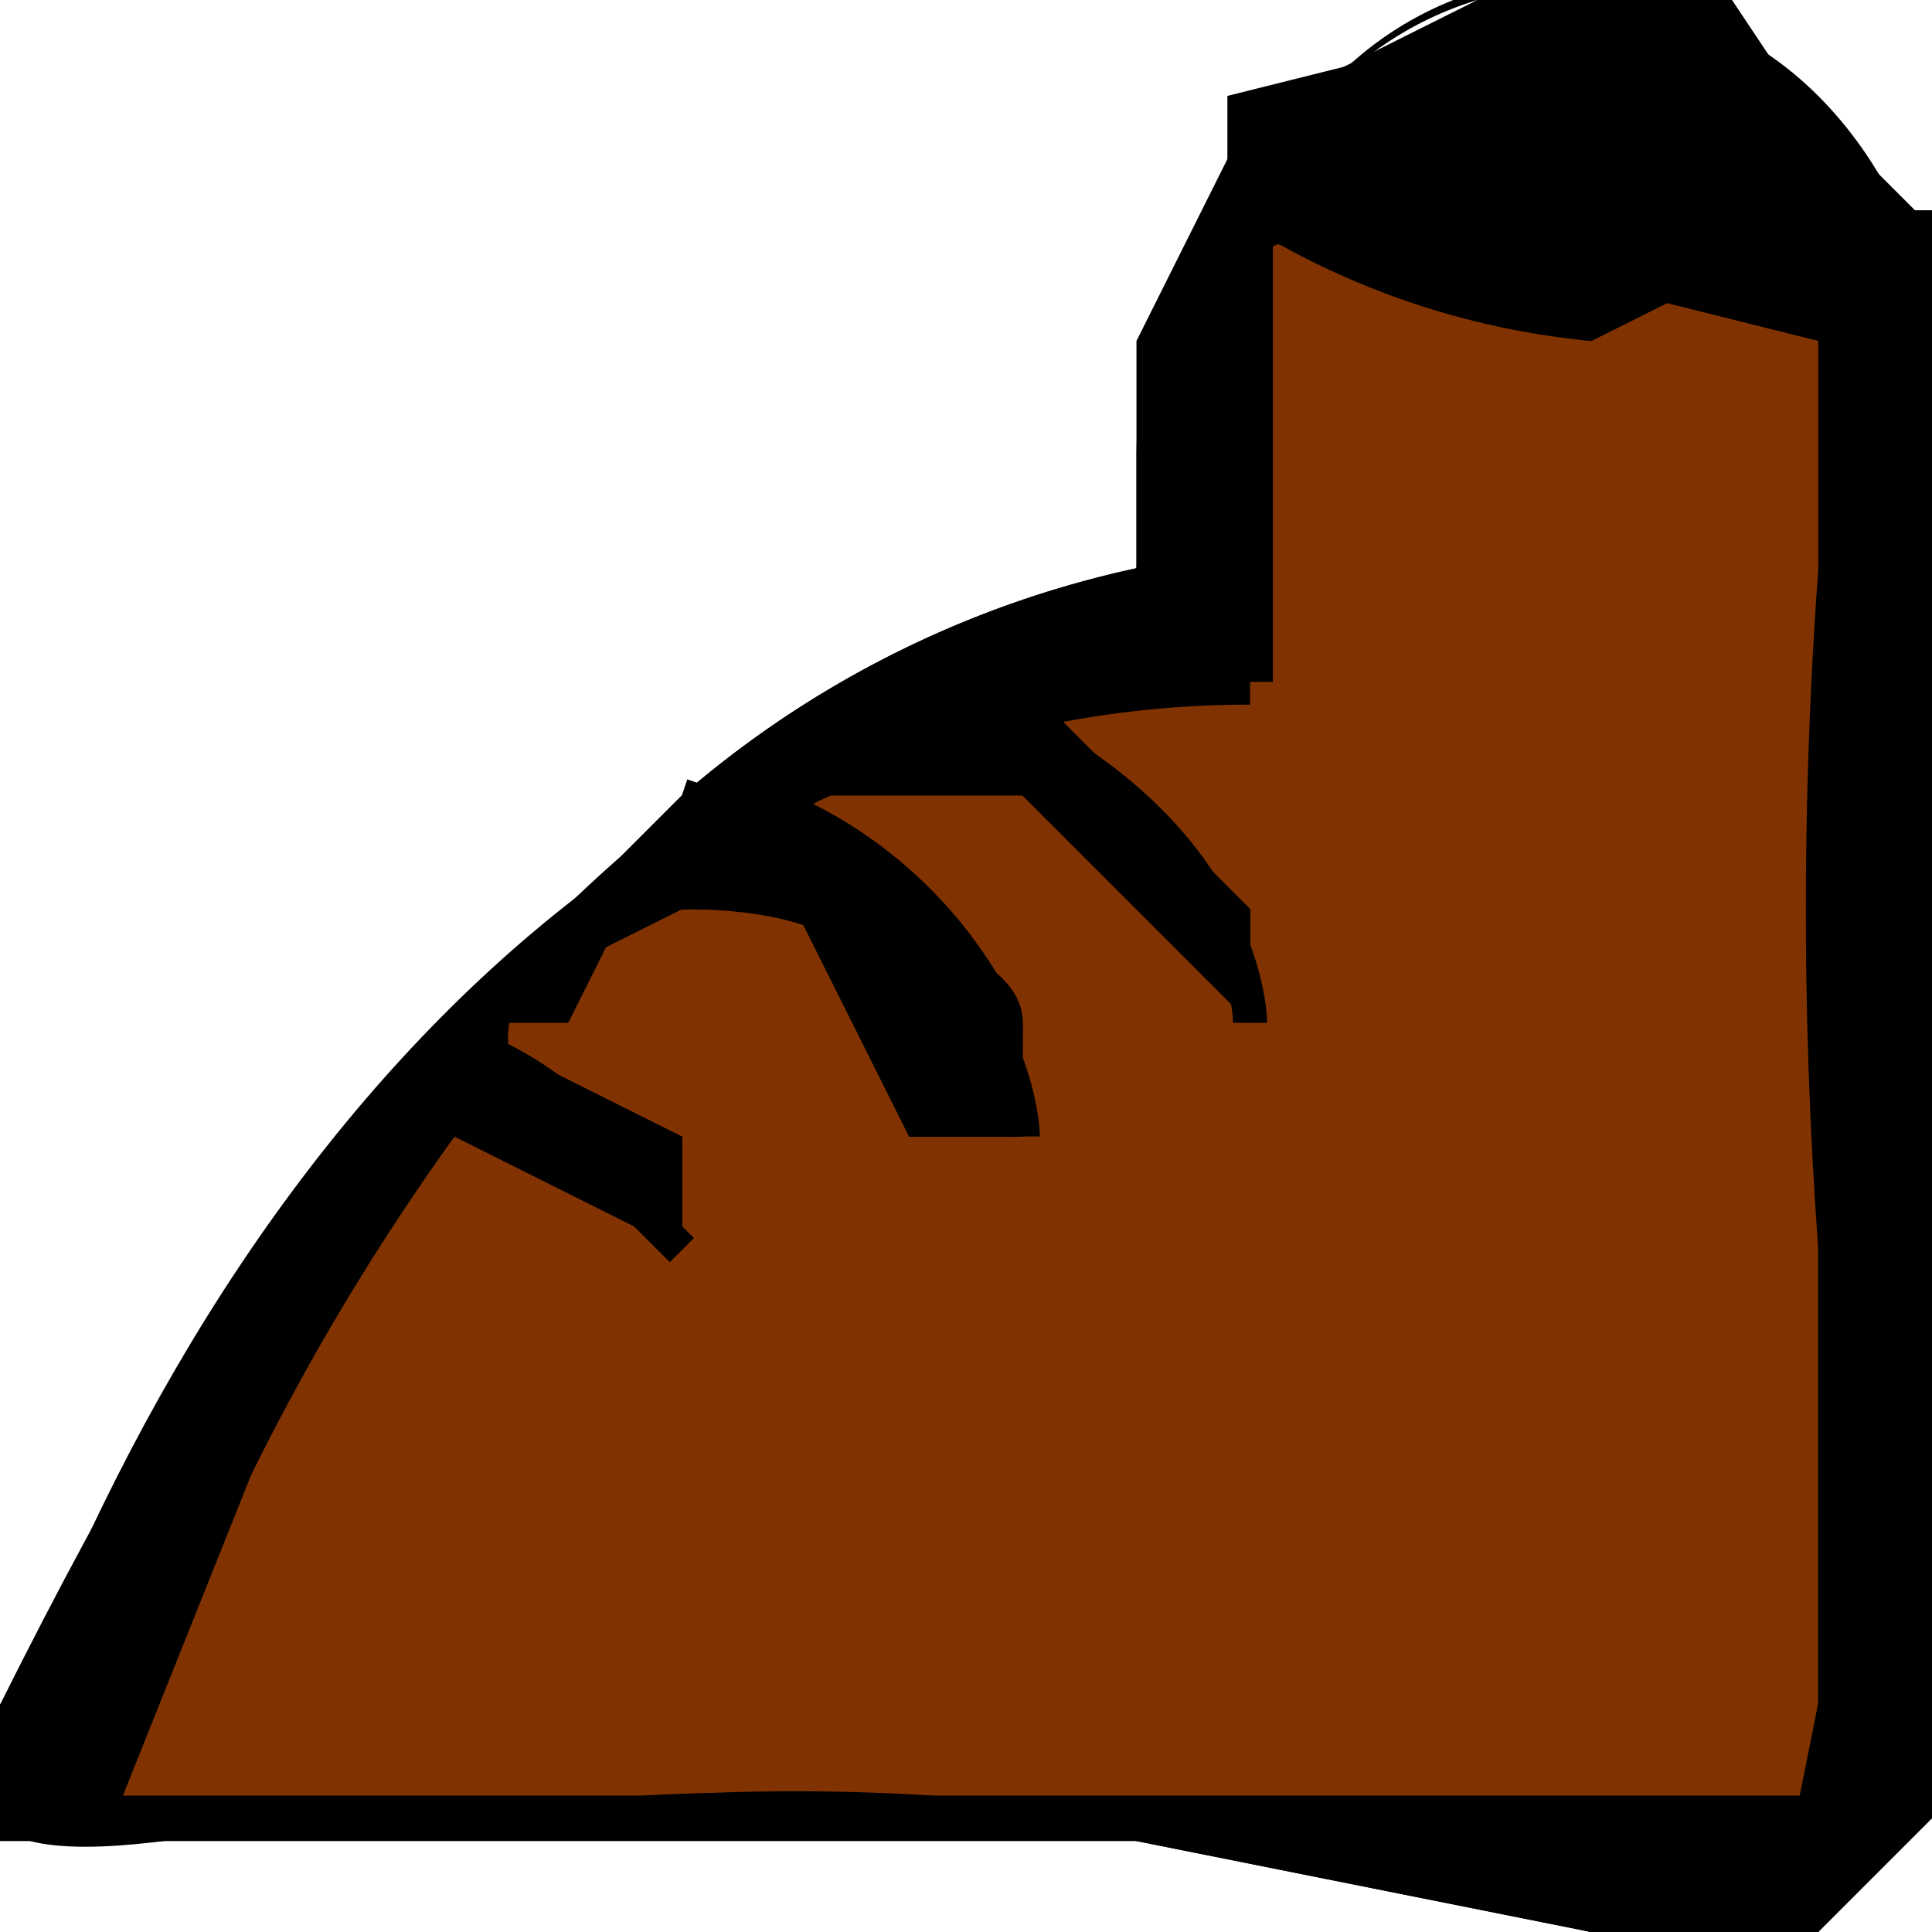 <svg xmlns="http://www.w3.org/2000/svg" viewBox="0 0 17 17">
  <defs/>
  <path fill="#803300" stroke="#000" stroke-width=".4" d="M11 6V1l4-1 2 3v8l-1 5H0m0 0C2 10 6 6 11 6"/>
  <path fill="none" stroke="#000" stroke-width=".3" d="M8 6c3 1 3 3 3 3M6 7c3 1 3 3 3 3M4 9l2 2M11 2h6"/>
  <path d="M13 2a9 9 0 01-2 0l1-1a3 3 0 012 0h2v1h-3z"/>
  <path d="M15 17h-1l-4-1a21 21 0 00-6 0H0l2-4 4-5 3-1 1-1 1-3a3 3 0 014-2l1 1 1 2v12l-1 2h-1zm1-1v-1-4-4a31 31 0 000-5l-2 1a7 7 0 01-3-1 6 6 0 000 4h-1a7 7 0 00-1 0l2 2v1a4 4 0 00-1-2L8 6 6 7l1 1 1 1 1 1-1-1-1-1-1-1-2 2 2 2-2-1a20 20 0 00-4 6h1a17 17 0 004 0h10v1l1-1zM14 2a17 17 0 002 0V1h-1 1v1a10 10 0 01-5 0l1-1 1-1a4 4 0 012 1l-1-1h-1a3 3 0 00-2 2 8 8 0 003 0z"/>
  <path d="M15 17h-1l-4-1a20 20 0 00-6 0H0l3-6c2-2 4-4 6-4l1-1V4l1-2V1l4-1 1 1 1 2v12l-1 2h-1zm1 0v-2-4-4a33 33 0 000-5 12 12 0 01-5 0 6 6 0 000 4 7 7 0 00-2 0l1 1 1 2-1-1-2-2-2 1h1l1 2 1 1-2-2-1-1-1 2H4l2 1v1l-1-1H4a19 19 0 00-4 6h15l1 1zM14 2zm-1 0zm2 0h-1 1zm0 0c1 0 1 0 0 0zm-3 0zm0 0zm4 0zm-4 0h-1 1zm4 0zm-5 0l1-1 1-1h1l-2 1-1 1zm5 0zm0 0l-1-1 1 1zm-1-1zm-1-1zm0 0z"/>
  <path d="M15 17h-1l-5-1a14 14 0 00-5 0H0l3-6 5-4a8 8 0 012-1l1-3 2-2h2l1 1 1 2v12l-1 2h-1zm1-1v-1-4-4a34 34 0 000-5l-2 1-3-1v1a7 7 0 000 3h-1a8 8 0 00-1 0l2 3-1-1-2-2-2 1h1v1l1 1 1 1a3 3 0 00-2-2L6 7v1a15 15 0 00-2 1 3 3 0 012 2l-2-1a19 19 0 00-4 6h8a204 204 0 016 0h2zM14 2zm-1 0zm2 0h-1 1zm-2 0h-1 1zm2 0zm-3 0zm3 0zm-3 0zm3 0zm0 0s1 0 0 0zm1 0zm0 0zm0 0zm0 0c0-1 0-1 0 0zm-5 0zm0 0V1v1zm1-1h-1 1zm4 0zm0 0zm-4 0zm0 0zm3 0zm-2 0zm0-1zm1 0zm-1 0zm1 0h-1 1z"/>
  <path d="M15 17h-1l-4-1a18 18 0 00-5 0H0c2-5 5-9 8-10l2-1 1-3 1-1 1-1h1a100 100 0 002 1l1 2v12l-1 2h-1zm1-1v-6-3a49 49 0 000-5l-2 1a8 8 0 01-3-1v4H9l2 2v1l-1-1-1-1-1-1-2 1h1v1l1 1 1 1H8c0-1 0-2-2-2V7v1H5L4 9l2 2-1-1H4l-1 1-2 5c-1 0-1 0 0 0h15zM14 2zm1 0zm1 0zm0 0V1v1z"/>
  <path d="M15 17h-1l-4-1a19 19 0 00-6 0 17 17 0 01-4 0l4-7c2-2 3-3 5-3l1-1V3l1-2 2-1h2l1 1 1 2v12l-1 2h-1zm1-1v-1-4-4a48 48 0 000-5 11 11 0 01-5 0v1a6 6 0 000 3h-1-1l2 2v1L9 7 8 6 6 7h1v1l1 1 1 1H8L7 8 6 7 5 8 4 9l1 1h1v1l-1-1H4a21 21 0 00-3 6h14v1l1-1zm0-14z"/>
  <path d="M15 17h-1l-4-1a21 21 0 00-6 0 16 16 0 01-4 0l3-6 3-3a9 9 0 014-2l1-3 2-2h2l2 2v14l-1 1h-1zm1-1v-5a41 41 0 010-6V2l-2 1-3-1v4h-1-1l1 1a4 4 0 011 2L9 7H7 6h1a4 4 0 012 2v1H8L7 8H6c0-1 0-1 0 0L4 9l1 1h1v1l-2-1-1 1a22 22 0 00-2 5h8a8297 8297 0 017 0z"/>
  <path d="M15 17h-1l-5-1a17 17 0 00-4 0H0v-1l4-6 2-2a9 9 0 014-2l1-3 2-2h2l1 1 1 2v12l-1 2h-1zm1-1v-5-4-4-1a11 11 0 01-5 0v4h-1-1l2 3-1-2-2-1-1 1 2 3H8L7 8H6L4 9a3 3 0 012 2l-1-1H4l-1 1a22 22 0 00-3 5h10a141 141 0 006 0z"/>
  <path d="M15 17l-6-1H3c-1 0-4 1-3-1 2-4 4-7 8-9 1 0 3-1 2-2 0-2 2-4 4-4s3 2 3 3v10c0 1 0 4-2 4zm1-1v-4-9l-4-1c-2 0-1 2-1 3s-3 1-1 2v1c0-1-2-2-3-1s2 1 2 2c0 2-1-1-2-1-2-1-4 2-1 2v1c-1-2-3-1-3 0l-2 5h15z"/>
</svg>
